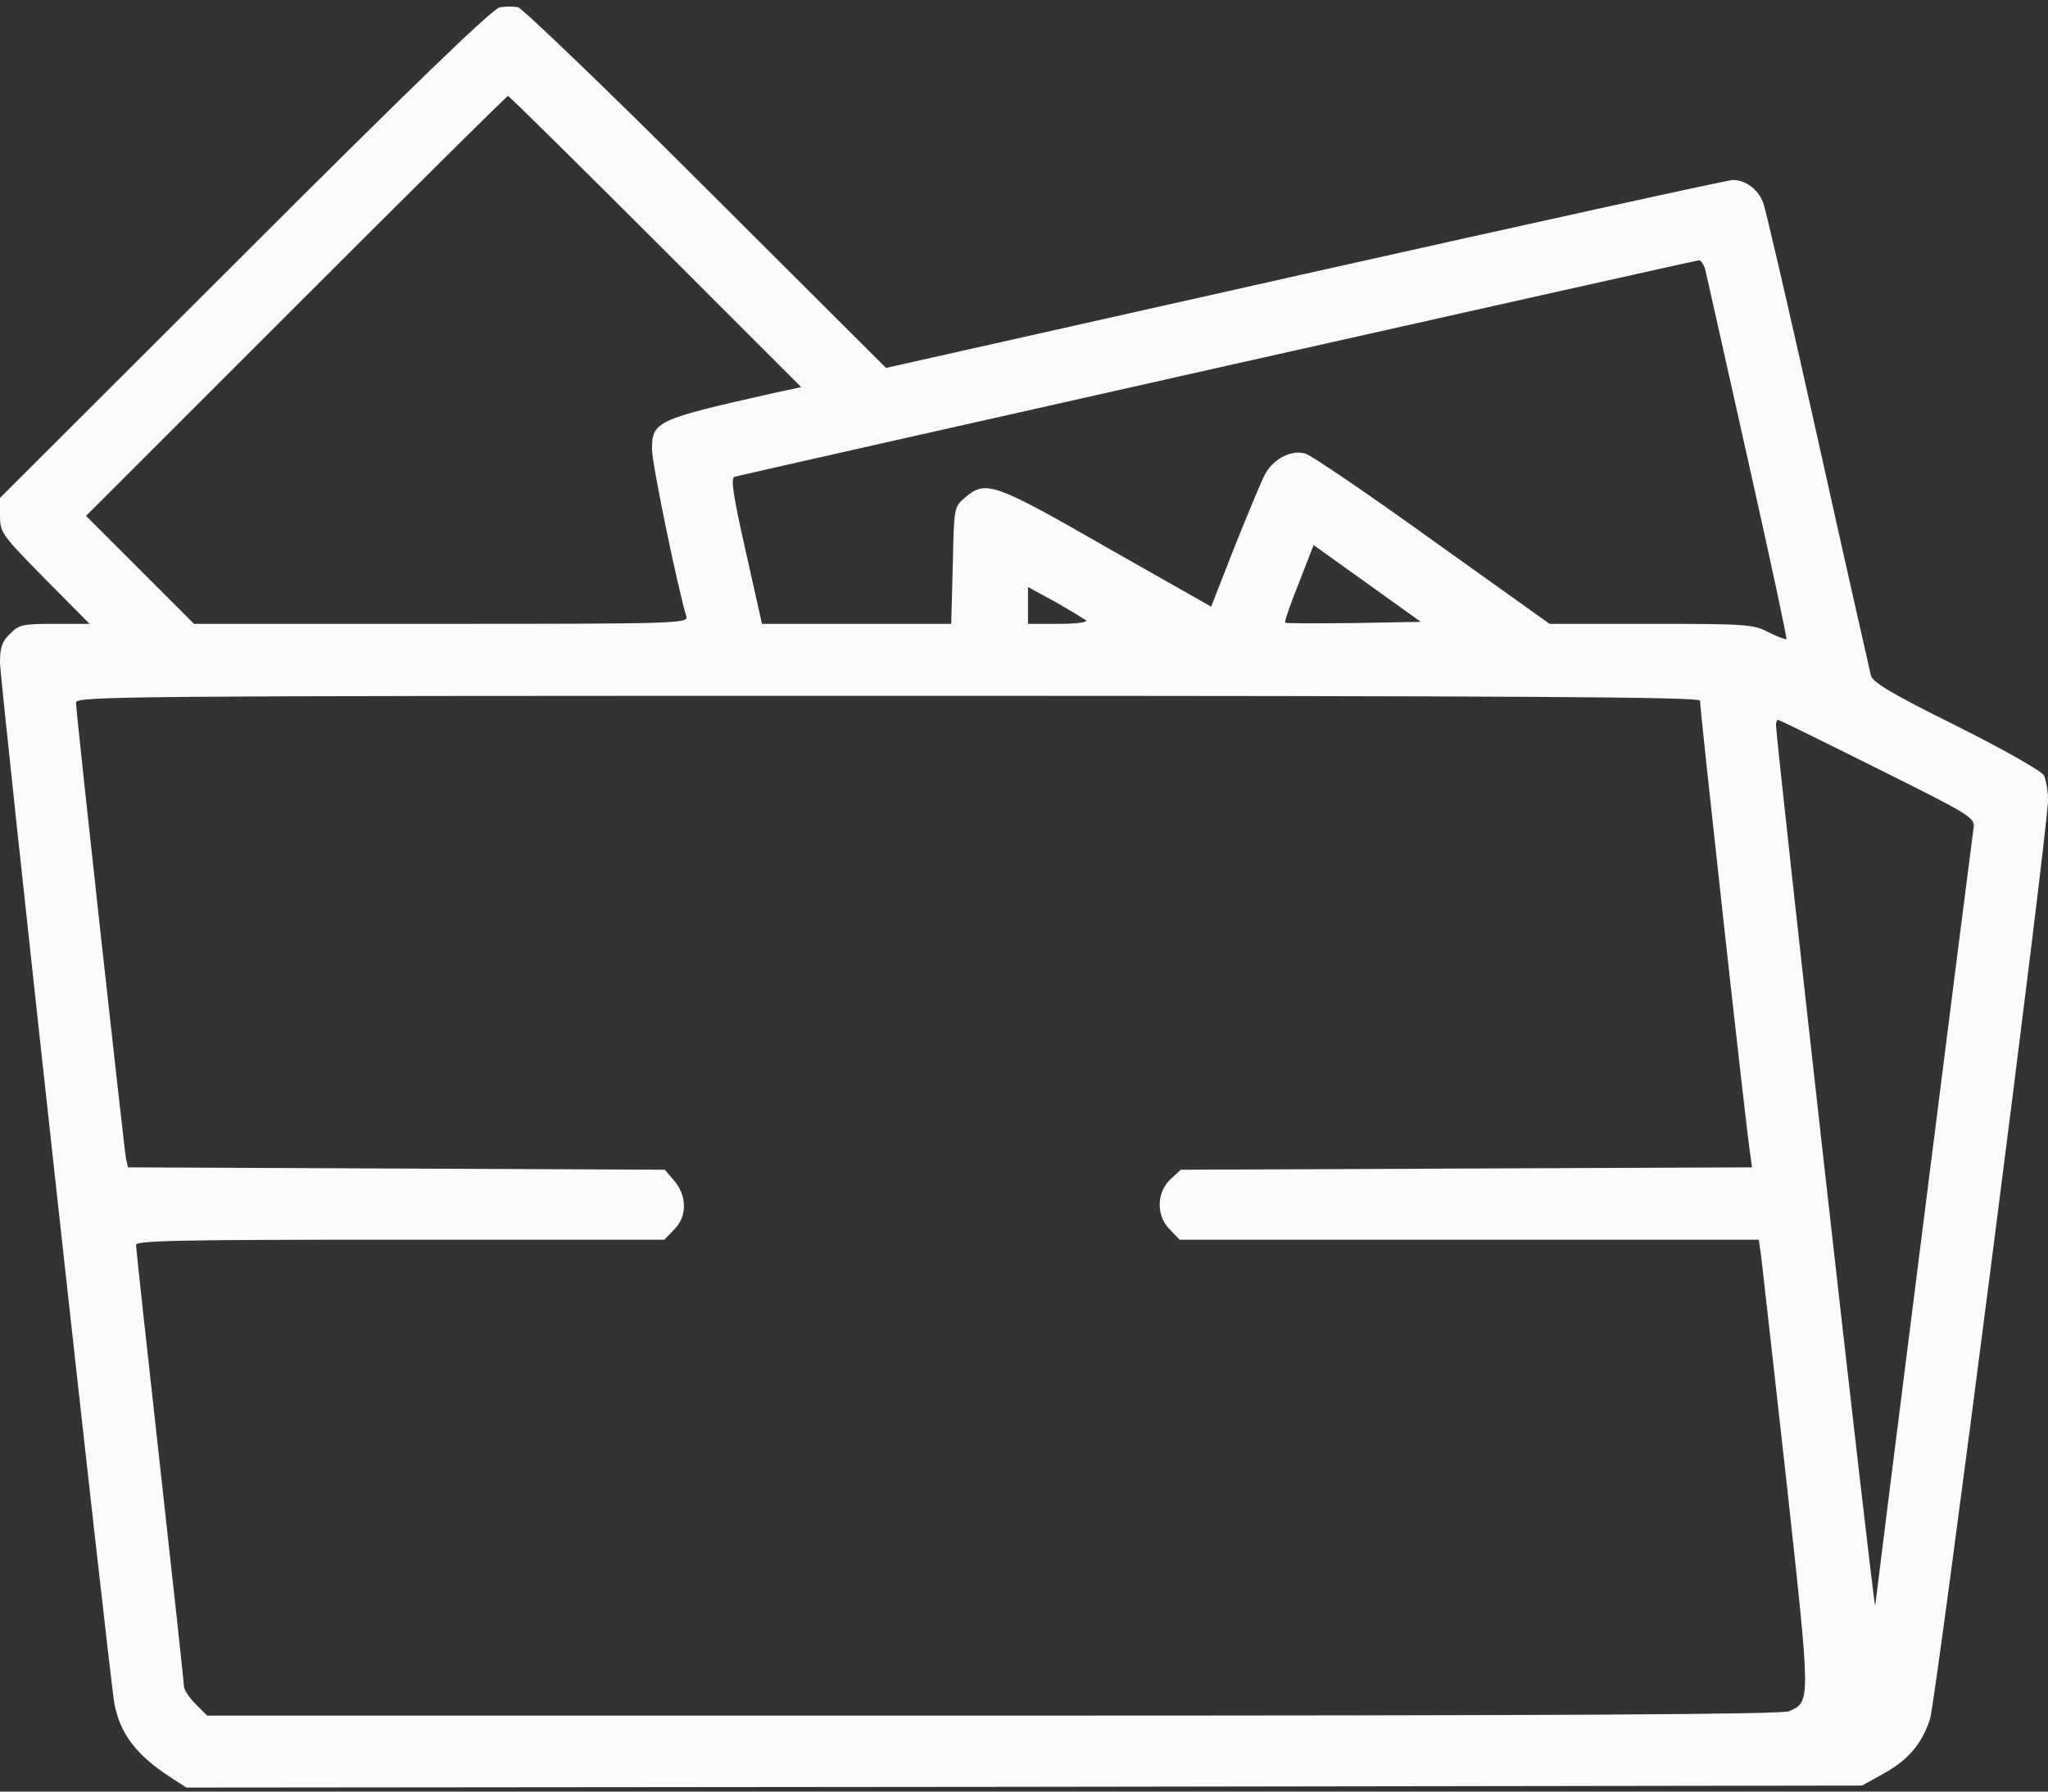 <svg width="48" height="42" viewBox="0 0 48 42" fill="none" xmlns="http://www.w3.org/2000/svg">
<rect x="0" y="0" width="48" height="42" fill="#333333" stroke="none"/>
<path d="M11.719 0.169C11.559 0.188 9.741 1.941 5.747 5.934L0 11.672V12.084C0 12.488 0.037 12.534 1.05 13.566L2.1 14.625H1.275C0.534 14.625 0.441 14.644 0.234 14.859C0.047 15.037 0 15.178 0 15.534C0 15.975 2.559 39.263 2.681 39.938C2.812 40.641 3.197 41.147 3.994 41.663L4.369 41.906L24.009 41.888L43.641 41.859L44.147 41.578C44.719 41.259 45.038 40.894 45.234 40.303C45.375 39.872 48 19.453 48 18.759C48 18.544 47.953 18.281 47.906 18.178C47.85 18.075 46.959 17.569 45.853 17.016C44.306 16.247 43.884 15.994 43.847 15.825C43.819 15.703 43.256 13.228 42.609 10.312C41.962 7.397 41.381 4.894 41.325 4.753C41.203 4.434 40.913 4.219 40.612 4.219C40.5 4.219 35.981 5.213 30.581 6.422L20.766 8.625L16.547 4.416C14.231 2.1 12.244 0.197 12.141 0.169C12.037 0.15 11.85 0.15 11.719 0.169ZM15.366 5.662L18.778 9.075L18.084 9.225C15.375 9.834 15.281 9.881 15.281 10.537C15.281 10.866 15.872 13.734 16.087 14.456C16.134 14.616 15.816 14.625 10.341 14.625H4.547L3.281 13.359L2.016 12.094L6.938 7.172C9.647 4.463 11.878 2.25 11.906 2.25C11.934 2.25 13.491 3.788 15.366 5.662ZM39.984 6.394C40.022 6.562 40.472 8.559 40.978 10.828C41.484 13.088 41.888 14.963 41.869 14.981C41.85 15 41.663 14.925 41.447 14.822C41.1 14.634 40.913 14.625 38.691 14.625H36.319L33.562 12.656C32.053 11.569 30.712 10.659 30.591 10.631C30.244 10.537 29.822 10.772 29.634 11.147C29.541 11.334 29.222 12.103 28.922 12.853L28.387 14.222L25.941 12.834C23.297 11.316 23.1 11.25 22.622 11.662C22.359 11.887 22.359 11.887 22.331 13.256L22.294 14.625H20.081H17.859L17.475 12.909C17.175 11.578 17.119 11.194 17.222 11.175C17.916 11.006 39.731 6.103 39.816 6.103C39.872 6.094 39.956 6.234 39.984 6.394ZM31.734 14.606C30.872 14.616 30.141 14.616 30.122 14.597C30.103 14.569 30.244 14.156 30.441 13.669L30.788 12.778L32.044 13.678L33.3 14.578L31.734 14.606ZM25.453 14.541C25.5 14.588 25.228 14.625 24.816 14.625H24.094V14.194V13.762L24.731 14.109C25.078 14.306 25.397 14.503 25.453 14.541ZM39.844 16.425C39.844 16.65 40.913 26.363 41.016 27.019L41.062 27.366L34.369 27.394L27.675 27.422L27.431 27.647C27.103 27.956 27.094 28.509 27.422 28.828L27.647 29.062H34.434H41.222L41.278 29.456C41.306 29.681 41.569 32.044 41.869 34.716C42.441 39.956 42.441 39.881 41.934 40.116C41.775 40.191 36.591 40.219 23.288 40.219H4.856L4.584 39.947C4.434 39.797 4.312 39.609 4.312 39.534C4.312 39.469 4.059 37.134 3.75 34.359C3.441 31.584 3.188 29.259 3.188 29.184C3.188 29.081 4.275 29.062 9.375 29.062H15.572L15.797 28.828C16.106 28.528 16.106 28.041 15.806 27.684L15.581 27.422L9.291 27.394L3 27.366L2.953 27.159C2.906 26.906 1.781 16.706 1.781 16.472C1.781 16.322 2.747 16.312 20.812 16.312C35.972 16.312 39.844 16.341 39.844 16.425ZM44.006 18.019C46.191 19.106 46.294 19.172 46.256 19.406C46.237 19.538 45.712 23.644 45.094 28.547C44.475 33.441 43.959 37.538 43.95 37.641C43.922 37.809 41.616 17.288 41.625 16.988C41.625 16.931 41.644 16.875 41.672 16.875C41.7 16.875 42.75 17.391 44.006 18.019Z" fill="#FBFBFB"/>
</svg>

